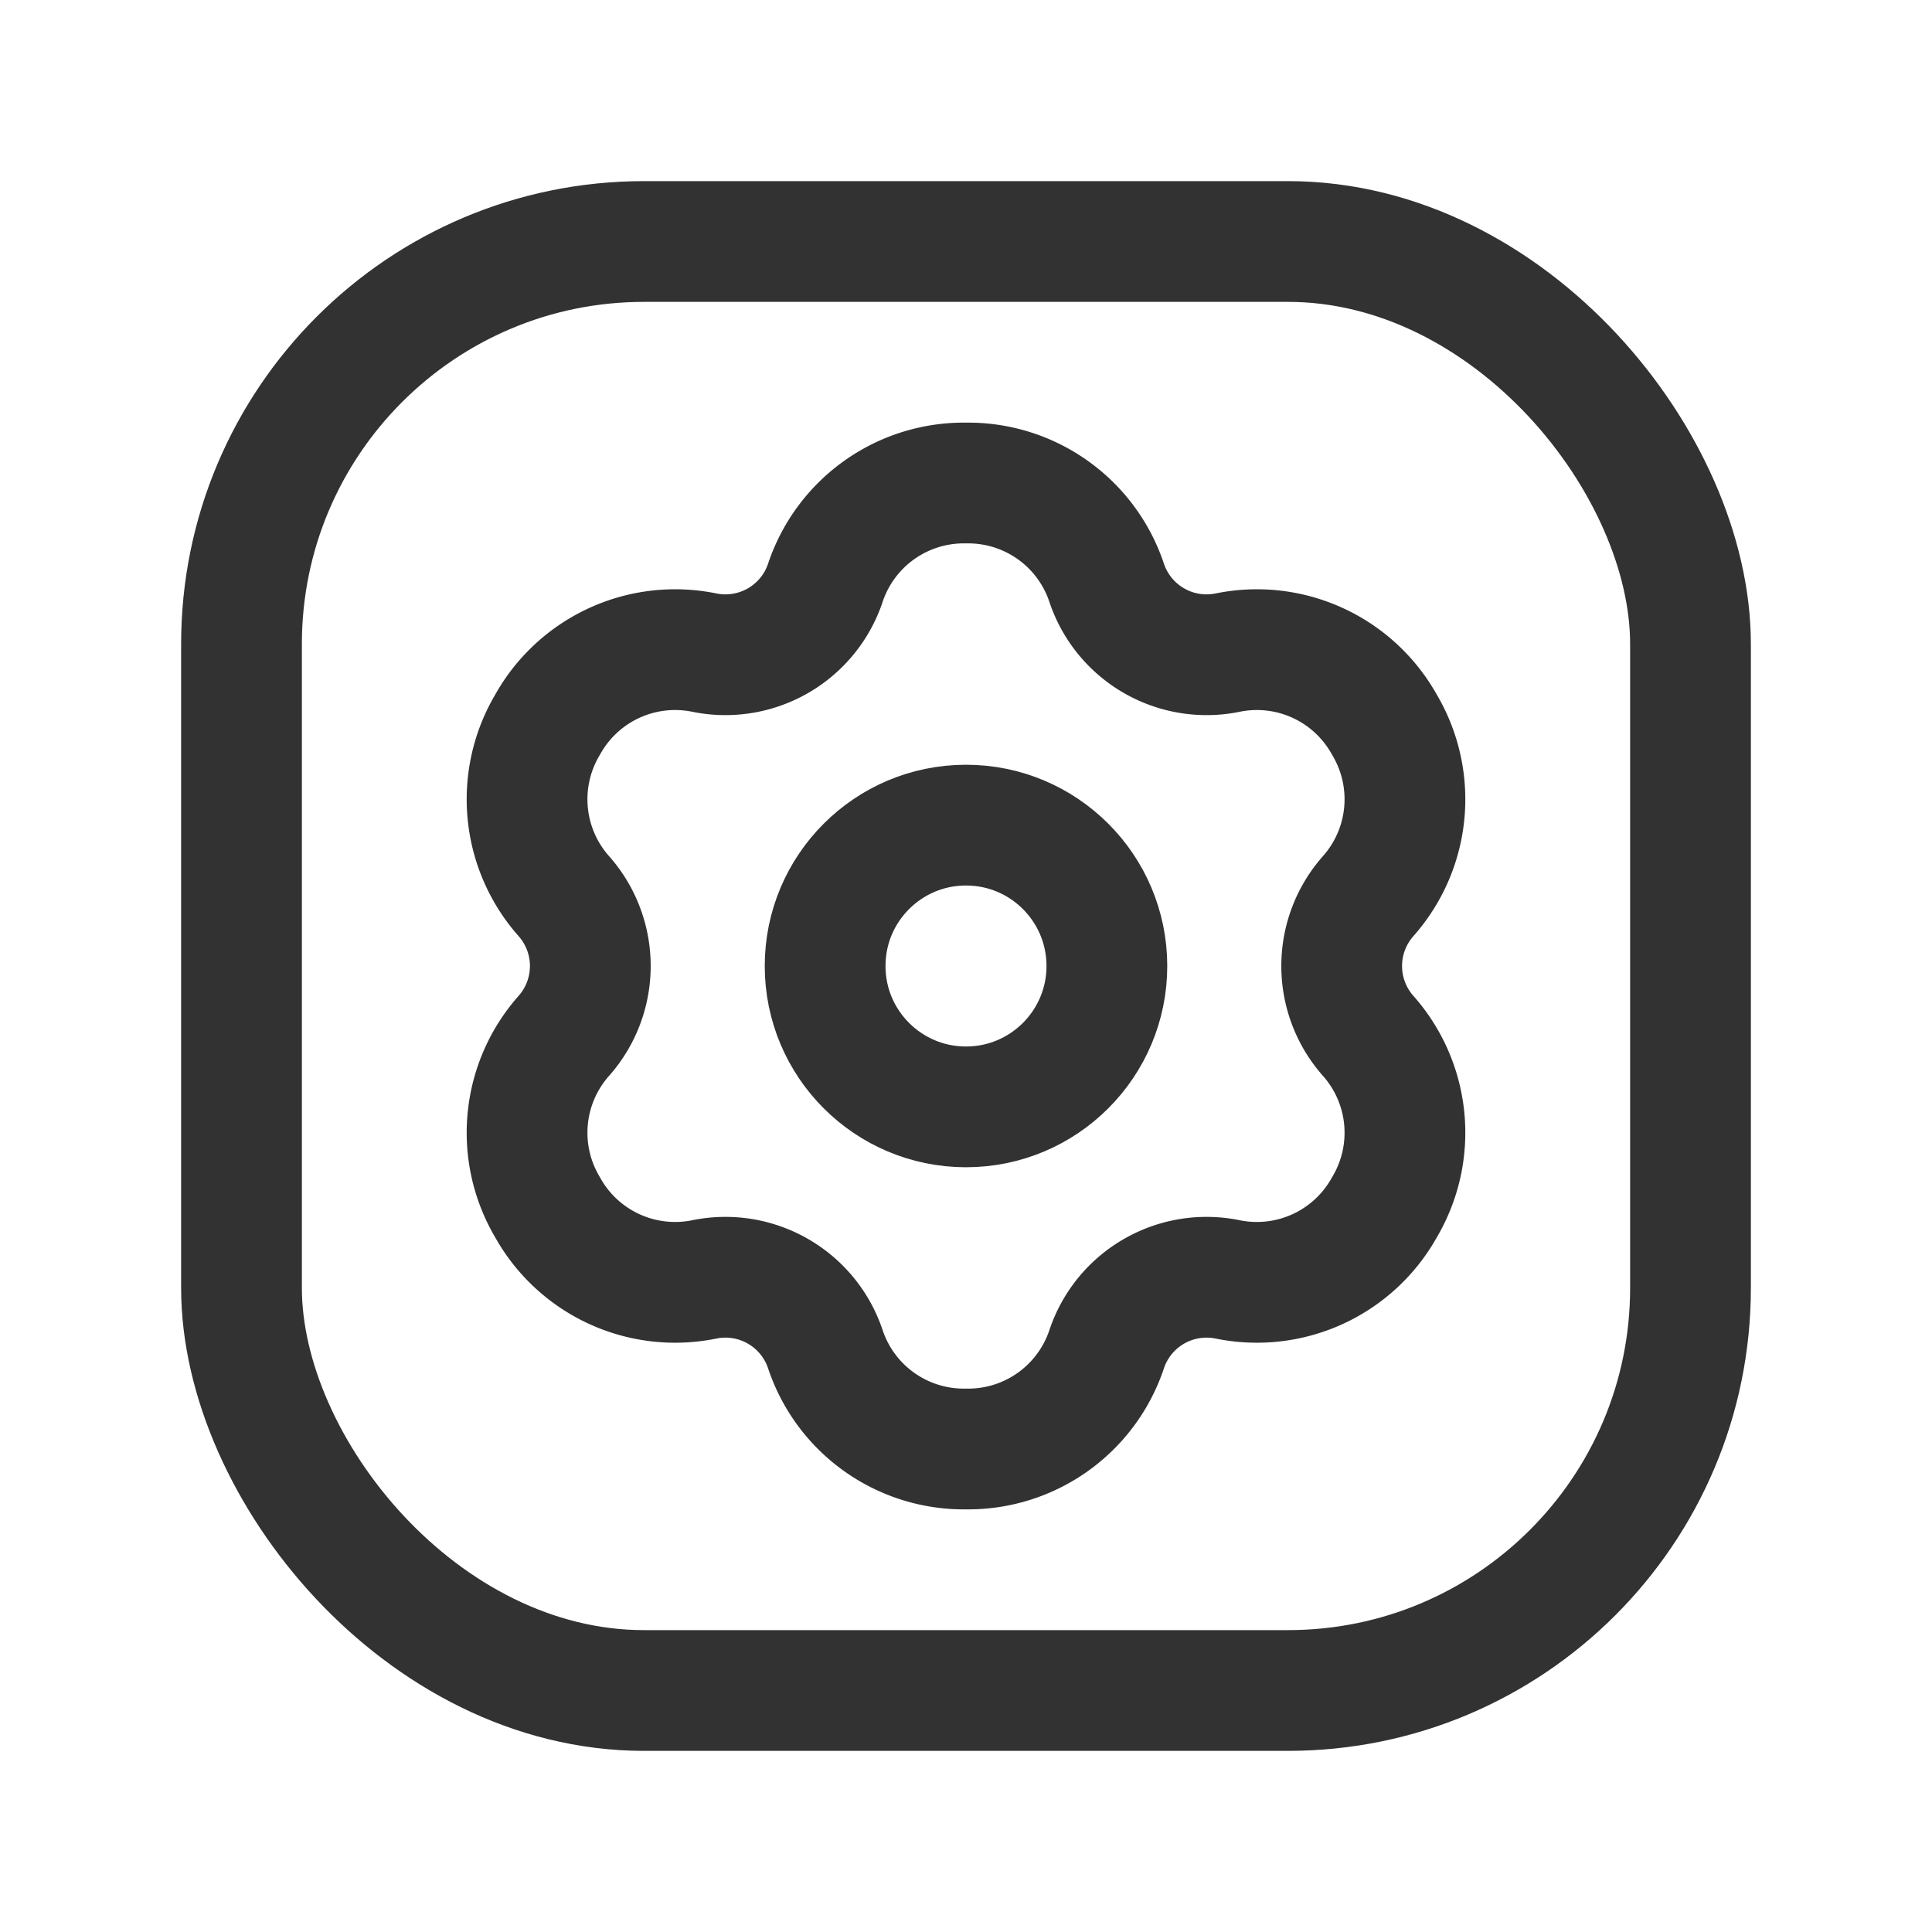 <svg id="Layer_3" data-name="Layer 3" xmlns="http://www.w3.org/2000/svg" viewBox="0 0 24 24"><path d="M0,0H24V24H0" fill="none"/><path d="M7.004,11.132h0A1.813,1.813,0,0,1,6.79,9.023l.027-.047a1.813,1.813,0,0,1,1.933-.869h0a1.308,1.308,0,0,0,.916-.149h0a1.308,1.308,0,0,0,.587-.719h0A1.813,1.813,0,0,1,11.973,6h.054a1.813,1.813,0,0,1,1.72,1.239h0a1.308,1.308,0,0,0,.587.719h0a1.308,1.308,0,0,0,.916.149h0a1.813,1.813,0,0,1,1.933.869l.027.047a1.813,1.813,0,0,1-.214,2.109h0A1.308,1.308,0,0,0,16.667,12h0a1.308,1.308,0,0,0,.329.868h0a1.813,1.813,0,0,1,.214,2.109l-.027.047a1.813,1.813,0,0,1-1.933.869l-0,0a1.308,1.308,0,0,0-.916.149h0a1.308,1.308,0,0,0-.587.719h0A1.813,1.813,0,0,1,12.027,18h-.054a1.813,1.813,0,0,1-1.72-1.239h0a1.308,1.308,0,0,0-.587-.719h0a1.308,1.308,0,0,0-.916-.149l-0,0a1.813,1.813,0,0,1-1.933-.869l-.027-.047A1.813,1.813,0,0,1,7.004,12.868h0A1.308,1.308,0,0,0,7.333,12h0A1.308,1.308,0,0,0,7.004,11.132Z" fill="none" stroke="#323232" stroke-linecap="round" stroke-linejoin="round" stroke-width="1.5"/><circle cx="12" cy="12" r="1.75" fill="none" stroke="#323232" stroke-linecap="round" stroke-linejoin="round" stroke-width="1.5"/><rect x="3" y="3" width="18" height="18" rx="5" stroke-width="1.5" stroke="#323232" stroke-linecap="round" stroke-linejoin="round" fill="none"/></svg>